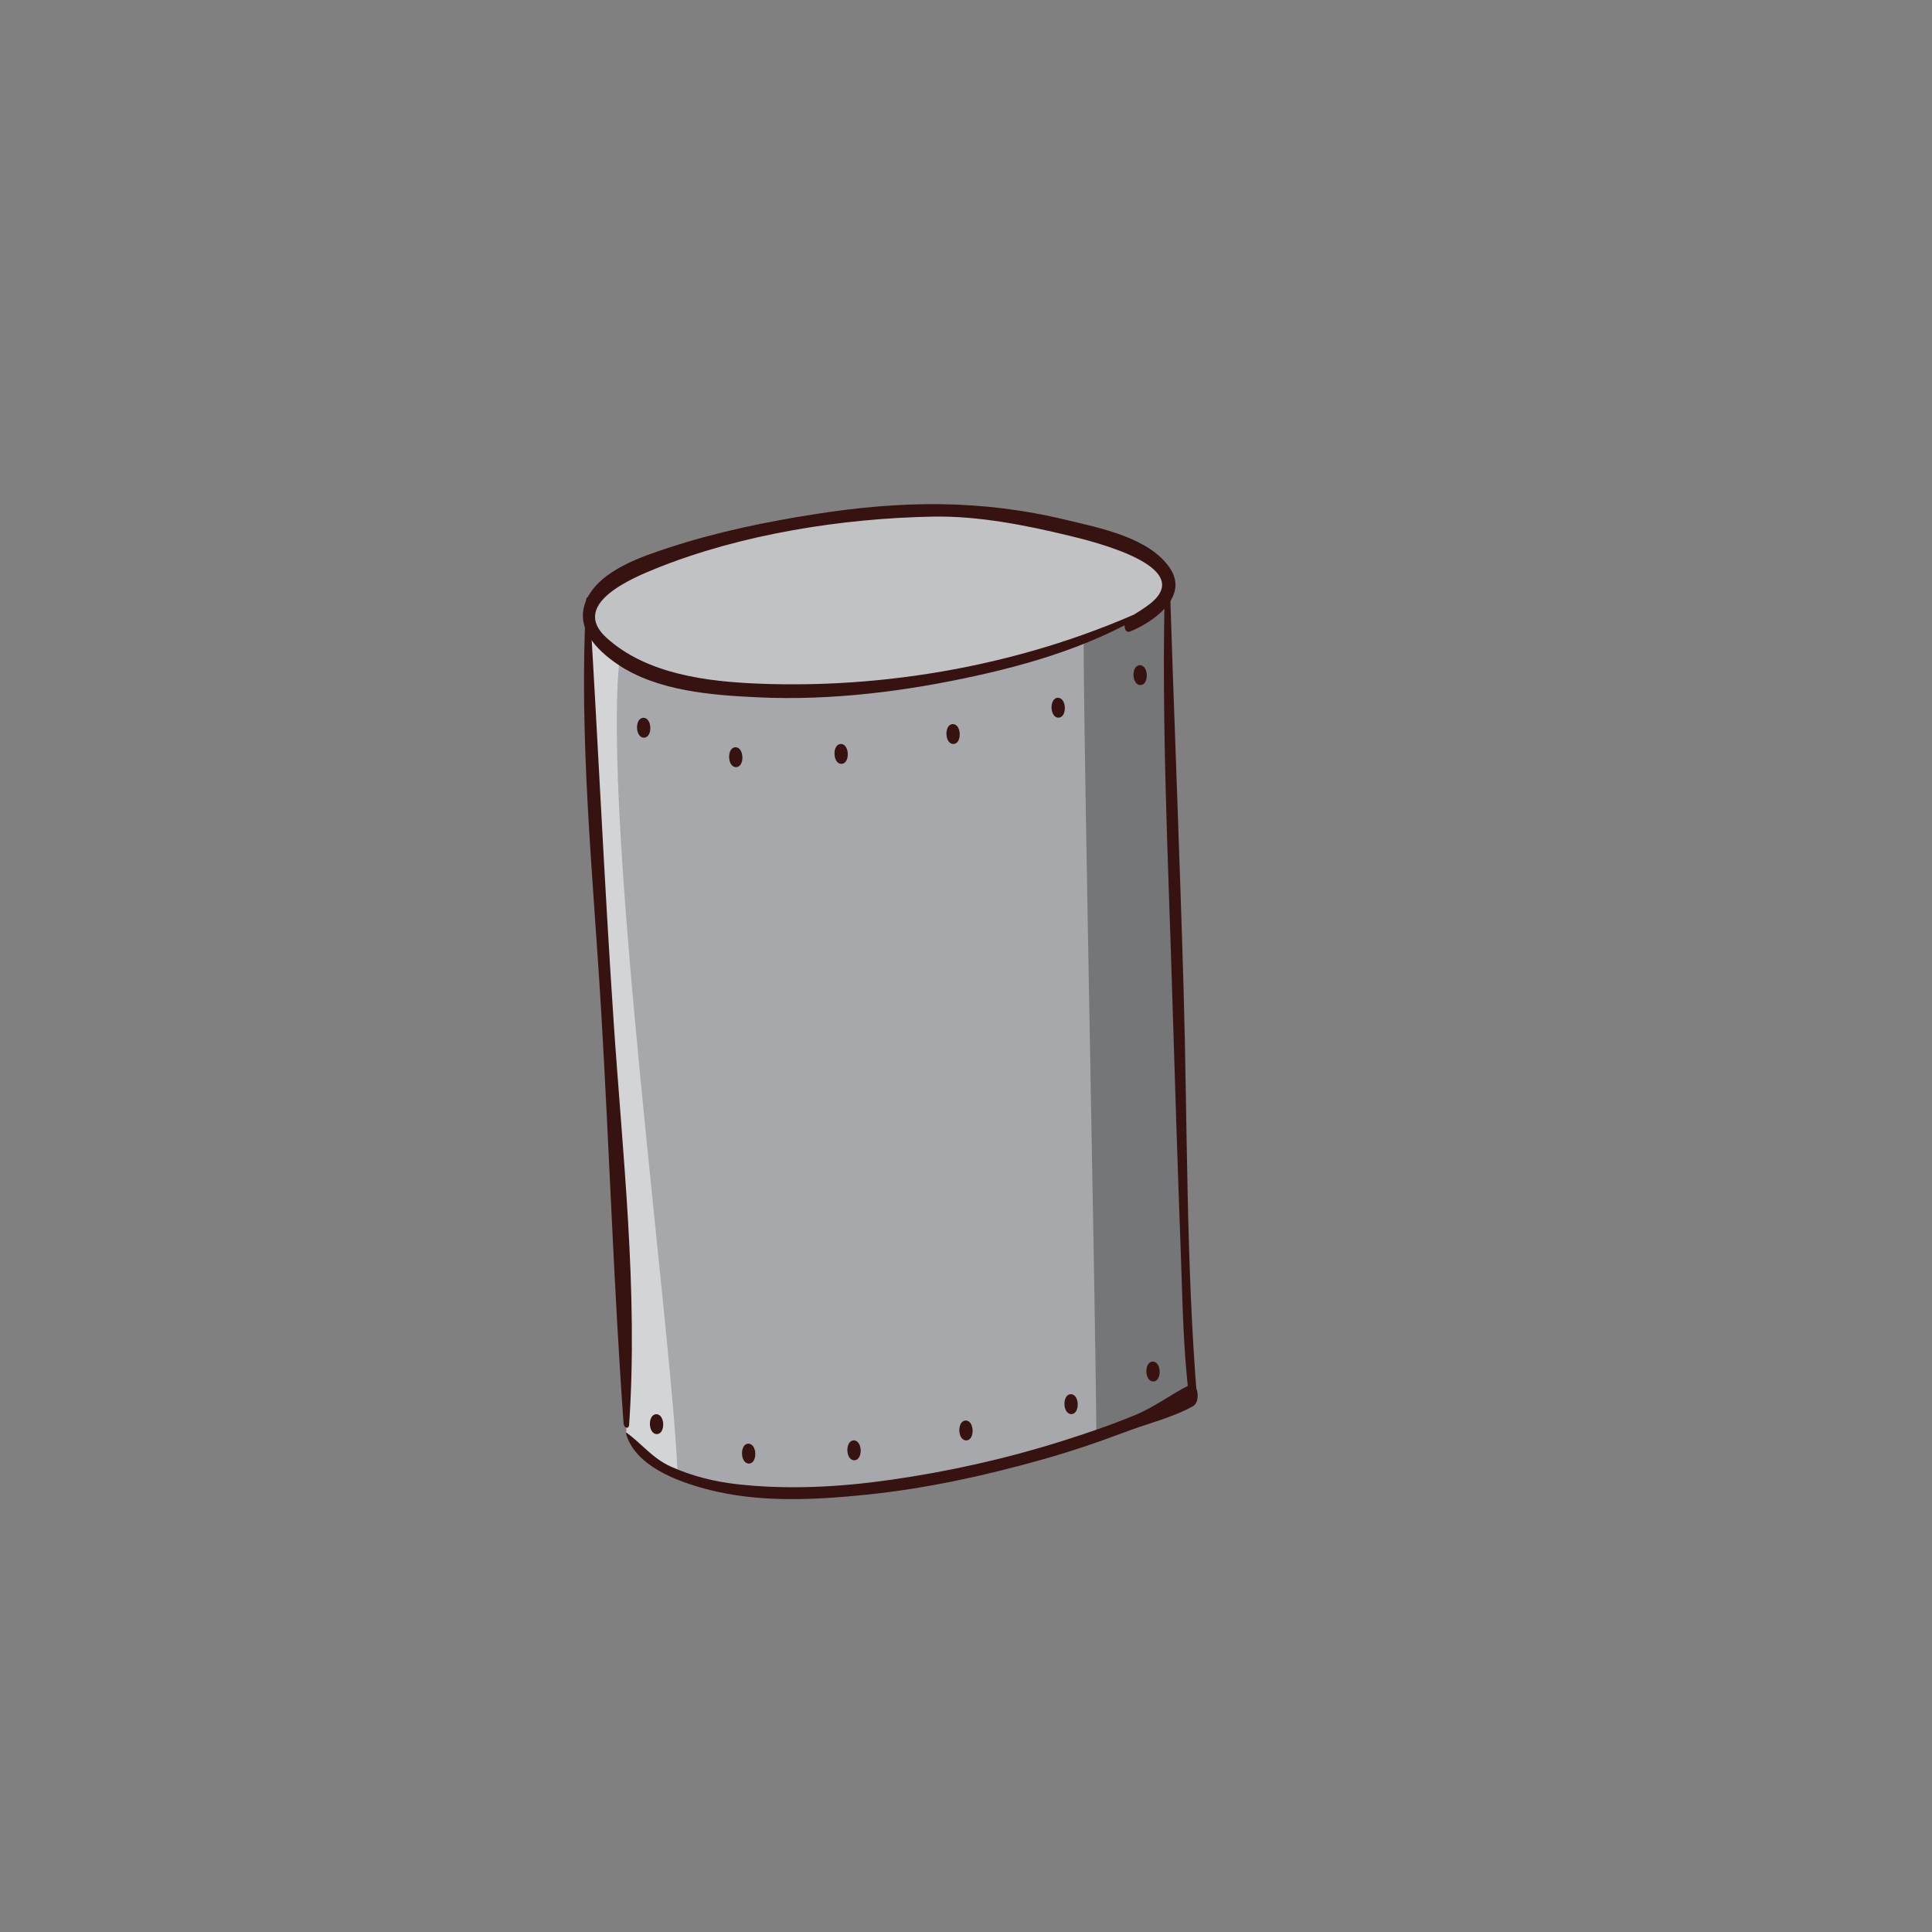 <?xml version="1.0" encoding="iso-8859-1"?>
<!-- Generator: Adobe Illustrator 15.0.2, SVG Export Plug-In . SVG Version: 6.00 Build 0)  -->
<!DOCTYPE svg PUBLIC "-//W3C//DTD SVG 1.1//EN" "http://www.w3.org/Graphics/SVG/1.1/DTD/svg11.dtd">
<svg version="1.1" xmlns="http://www.w3.org/2000/svg" xmlns:xlink="http://www.w3.org/1999/xlink" x="0px" y="0px" width="300px"
	 height="300px" viewBox="0 0 300 300" style="enable-background:new 0 0 300 300;" xml:space="preserve">
<rect x="0" y="0" width="300" height="300" fill="#808080" stroke="none"/>
<g id="color__x28_change_this_x29_">
	<path style="fill:#A6A8AB;" d="M181.286,92.277c4.061-8.2-26.71-13.21-36.02-13.21c-10.96,0-53.92,5.95-53.92,16.59h-0.061
		c0.28,33.56,5.98,93.25,5.98,125.41v1.5c1.68,2.84,4.42,4.94,7.95,6.41c15.069,6.3,44.359,1.23,65.03-5.98
		c5.72-2,10.779-4.15,14.689-6.27l0.29-0.03C184.247,206.057,181.576,109.987,181.286,92.277z"/>
</g>
<g id="shadow">
	<path style="opacity:0.3;" d="M180.337,93.617c0.42-0.45,0.739-0.9,0.949-1.34c0.29,17.71,2.961,113.78,3.94,124.42l-0.29,0.03
		c-3.91,2.12-8.97,4.27-14.689,6.27c-0.211-25.23-1.971-105.66-1.98-123.8C172.687,97.557,176.776,95.697,180.337,93.617z"/>
	<path style="opacity:0.3;fill:#FFFFFF;" d="M96.236,102.047c-3.42-2.28-4.89-4.42-4.89-6.39c0-10.64,42.96-16.59,53.92-16.59
		c9.31,0,40.08,5.01,36.02,13.21c-0.21,0.44-0.529,0.89-0.949,1.34c-3.561,2.08-7.65,3.94-12.07,5.58
		c-24.55,9.11-59.46,11.23-72,2.87C96.257,102.057,96.247,102.057,96.236,102.047z"/>
	<path style="opacity:0.5;fill:#FFFFFF;" d="M105.217,228.977c-3.53-1.47-6.271-3.57-7.95-6.41v-1.5c0-32.16-5.7-91.85-5.98-125.41
		h0.061c0,1.97,1.47,4.11,4.89,6.39C93.406,126.687,104.446,207.567,105.217,228.977z"/>
</g>
<g id="outline">
	<g>
		<g>
			<path style="fill:#361211;" d="M97.205,222.59c1.411,5.048,7.907,7.413,12.406,8.619c8.111,2.174,16.863,1.724,25.124,0.865
				c9.094-0.945,18.091-2.905,26.885-5.375c4.415-1.239,8.769-2.695,13.056-4.322c3.441-1.306,7.383-2.244,10.59-4.034
				c1.212-0.677,0.779-3.958-0.666-3.225c-2.862,1.452-5.361,3.386-8.354,4.619c-3.782,1.56-7.661,2.879-11.562,4.105
				c-8.594,2.7-17.426,4.662-26.341,5.939c-7.88,1.13-15.946,1.577-23.873,0.688c-3.576-0.401-7.091-1.278-10.369-2.769
				c-2.807-1.275-4.408-3.496-6.803-5.224C97.229,222.429,97.191,222.539,97.205,222.59L97.205,222.59z"/>
		</g>
	</g>
	<g>
		<g>
			<path style="fill:#361211;" d="M181.259,93.029c-19.319,9.564-41.935,13.988-63.439,13.129
				c-8.07-0.322-17.384-1.473-23.627-7.108c-5.761-5.2,3.814-9.232,7.839-10.846c13.112-5.255,28.702-7.722,42.813-7.984
				c7.105-0.132,14.463,1.334,21.326,2.999c3.675,0.891,19.211,4.699,12.707,10.287c-1.114,0.958-2.586,1.768-3.816,2.566
				c-0.665,0.432-0.586,2.383,0.41,1.987c3.464-1.376,9.137-5.283,6.271-9.719c-3.146-4.868-11.006-6.36-16.173-7.607
				c-13.246-3.196-25.533-3.007-38.896-0.917c-7.656,1.197-15.335,2.782-22.708,5.193c-4.311,1.41-10.718,3.523-12.847,8.008
				c-2.041,4.3,1.427,7.857,4.766,10.124c6.184,4.197,14.764,4.82,21.988,5.148c11.402,0.518,22.935-0.963,34.048-3.43
				c10.278-2.281,20.665-5.679,29.36-11.759C181.303,93.084,181.291,93.014,181.259,93.029L181.259,93.029z"/>
		</g>
	</g>
	<g>
		<g>
			<path style="fill:#361211;" d="M91.036,93.073c-1.231,21.223,1.065,42.833,2.318,64.017c1.262,21.317,1.942,42.693,3.477,63.988
				c0.045,0.622,0.807,0.938,0.86,0.155c1.415-20.771-1.021-41.952-2.411-62.673c-1.465-21.825-2.43-43.671-3.783-65.499
				C91.47,92.624,91.061,92.647,91.036,93.073L91.036,93.073z"/>
		</g>
	</g>
	<g>
		<g>
			<path style="fill:#361211;" d="M185.869,217.052c-1.703-21.036-1.475-42.418-2.085-63.507
				c-0.612-21.167-1.478-42.323-2.158-63.487c-0.022-0.678-0.699-0.648-0.719,0.018c-0.599,21.123,0.45,42.404,1.092,63.513
				c0.417,13.709,0.854,27.418,1.36,41.125c0.277,7.508,0.362,15.149,1.332,22.611C184.826,218.358,185.942,217.96,185.869,217.052
				L185.869,217.052z"/>
		</g>
	</g>
	<g>
		<g>
			<path style="fill:#361211;" d="M101.988,222.686c1.369,0,1.306-3.086-0.076-3.086C100.543,219.6,100.606,222.686,101.988,222.686
				L101.988,222.686z"/>
		</g>
	</g>
	<g>
		<g>
			<path style="fill:#361211;" d="M116.287,227.26c1.369,0,1.306-3.086-0.076-3.086C114.842,224.174,114.905,227.26,116.287,227.26
				L116.287,227.26z"/>
		</g>
	</g>
	<g>
		<g>
			<path style="fill:#361211;" d="M132.65,226.75c1.369,0,1.306-3.086-0.076-3.086C131.205,223.664,131.269,226.75,132.65,226.75
				L132.65,226.75z"/>
		</g>
	</g>
	<g>
		<g>
			<path style="fill:#361211;" d="M150.033,223.665c1.369,0,1.306-3.086-0.076-3.086
				C148.588,220.579,148.651,223.665,150.033,223.665L150.033,223.665z"/>
		</g>
	</g>
	<g>
		<g>
			<path style="fill:#361211;" d="M166.354,219.579c1.369,0,1.306-3.086-0.076-3.086
				C164.908,216.493,164.972,219.579,166.354,219.579L166.354,219.579z"/>
		</g>
	</g>
	<g>
		<g>
			<path style="fill:#361211;" d="M179.078,214.514c1.369,0,1.306-3.086-0.076-3.086
				C177.633,211.428,177.696,214.514,179.078,214.514L179.078,214.514z"/>
		</g>
	</g>
	<g>
		<g>
			<path style="fill:#361211;" d="M99.988,114.545c1.369,0,1.306-3.085-0.076-3.085C98.543,111.46,98.606,114.545,99.988,114.545
				L99.988,114.545z"/>
		</g>
	</g>
	<g>
		<g>
			<path style="fill:#361211;" d="M114.287,119.12c1.369,0,1.306-3.085-0.076-3.085C112.842,116.035,112.905,119.12,114.287,119.12
				L114.287,119.12z"/>
		</g>
	</g>
	<g>
		<g>
			<path style="fill:#361211;" d="M130.65,118.609c1.369,0,1.306-3.085-0.076-3.085C129.205,115.524,129.269,118.609,130.65,118.609
				L130.65,118.609z"/>
		</g>
	</g>
	<g>
		<g>
			<path style="fill:#361211;" d="M148.033,115.524c1.369,0,1.306-3.085-0.076-3.085
				C146.588,112.439,146.651,115.524,148.033,115.524L148.033,115.524z"/>
		</g>
	</g>
	<g>
		<g>
			<path style="fill:#361211;" d="M164.354,111.438c1.369,0,1.306-3.085-0.076-3.085
				C162.908,108.354,162.972,111.438,164.354,111.438L164.354,111.438z"/>
		</g>
	</g>
	<g>
		<g>
			<path style="fill:#361211;" d="M177.078,106.375c1.369,0,1.306-3.085-0.076-3.085
				C175.633,103.29,175.696,106.375,177.078,106.375L177.078,106.375z"/>
		</g>
	</g>
</g>
</svg>
